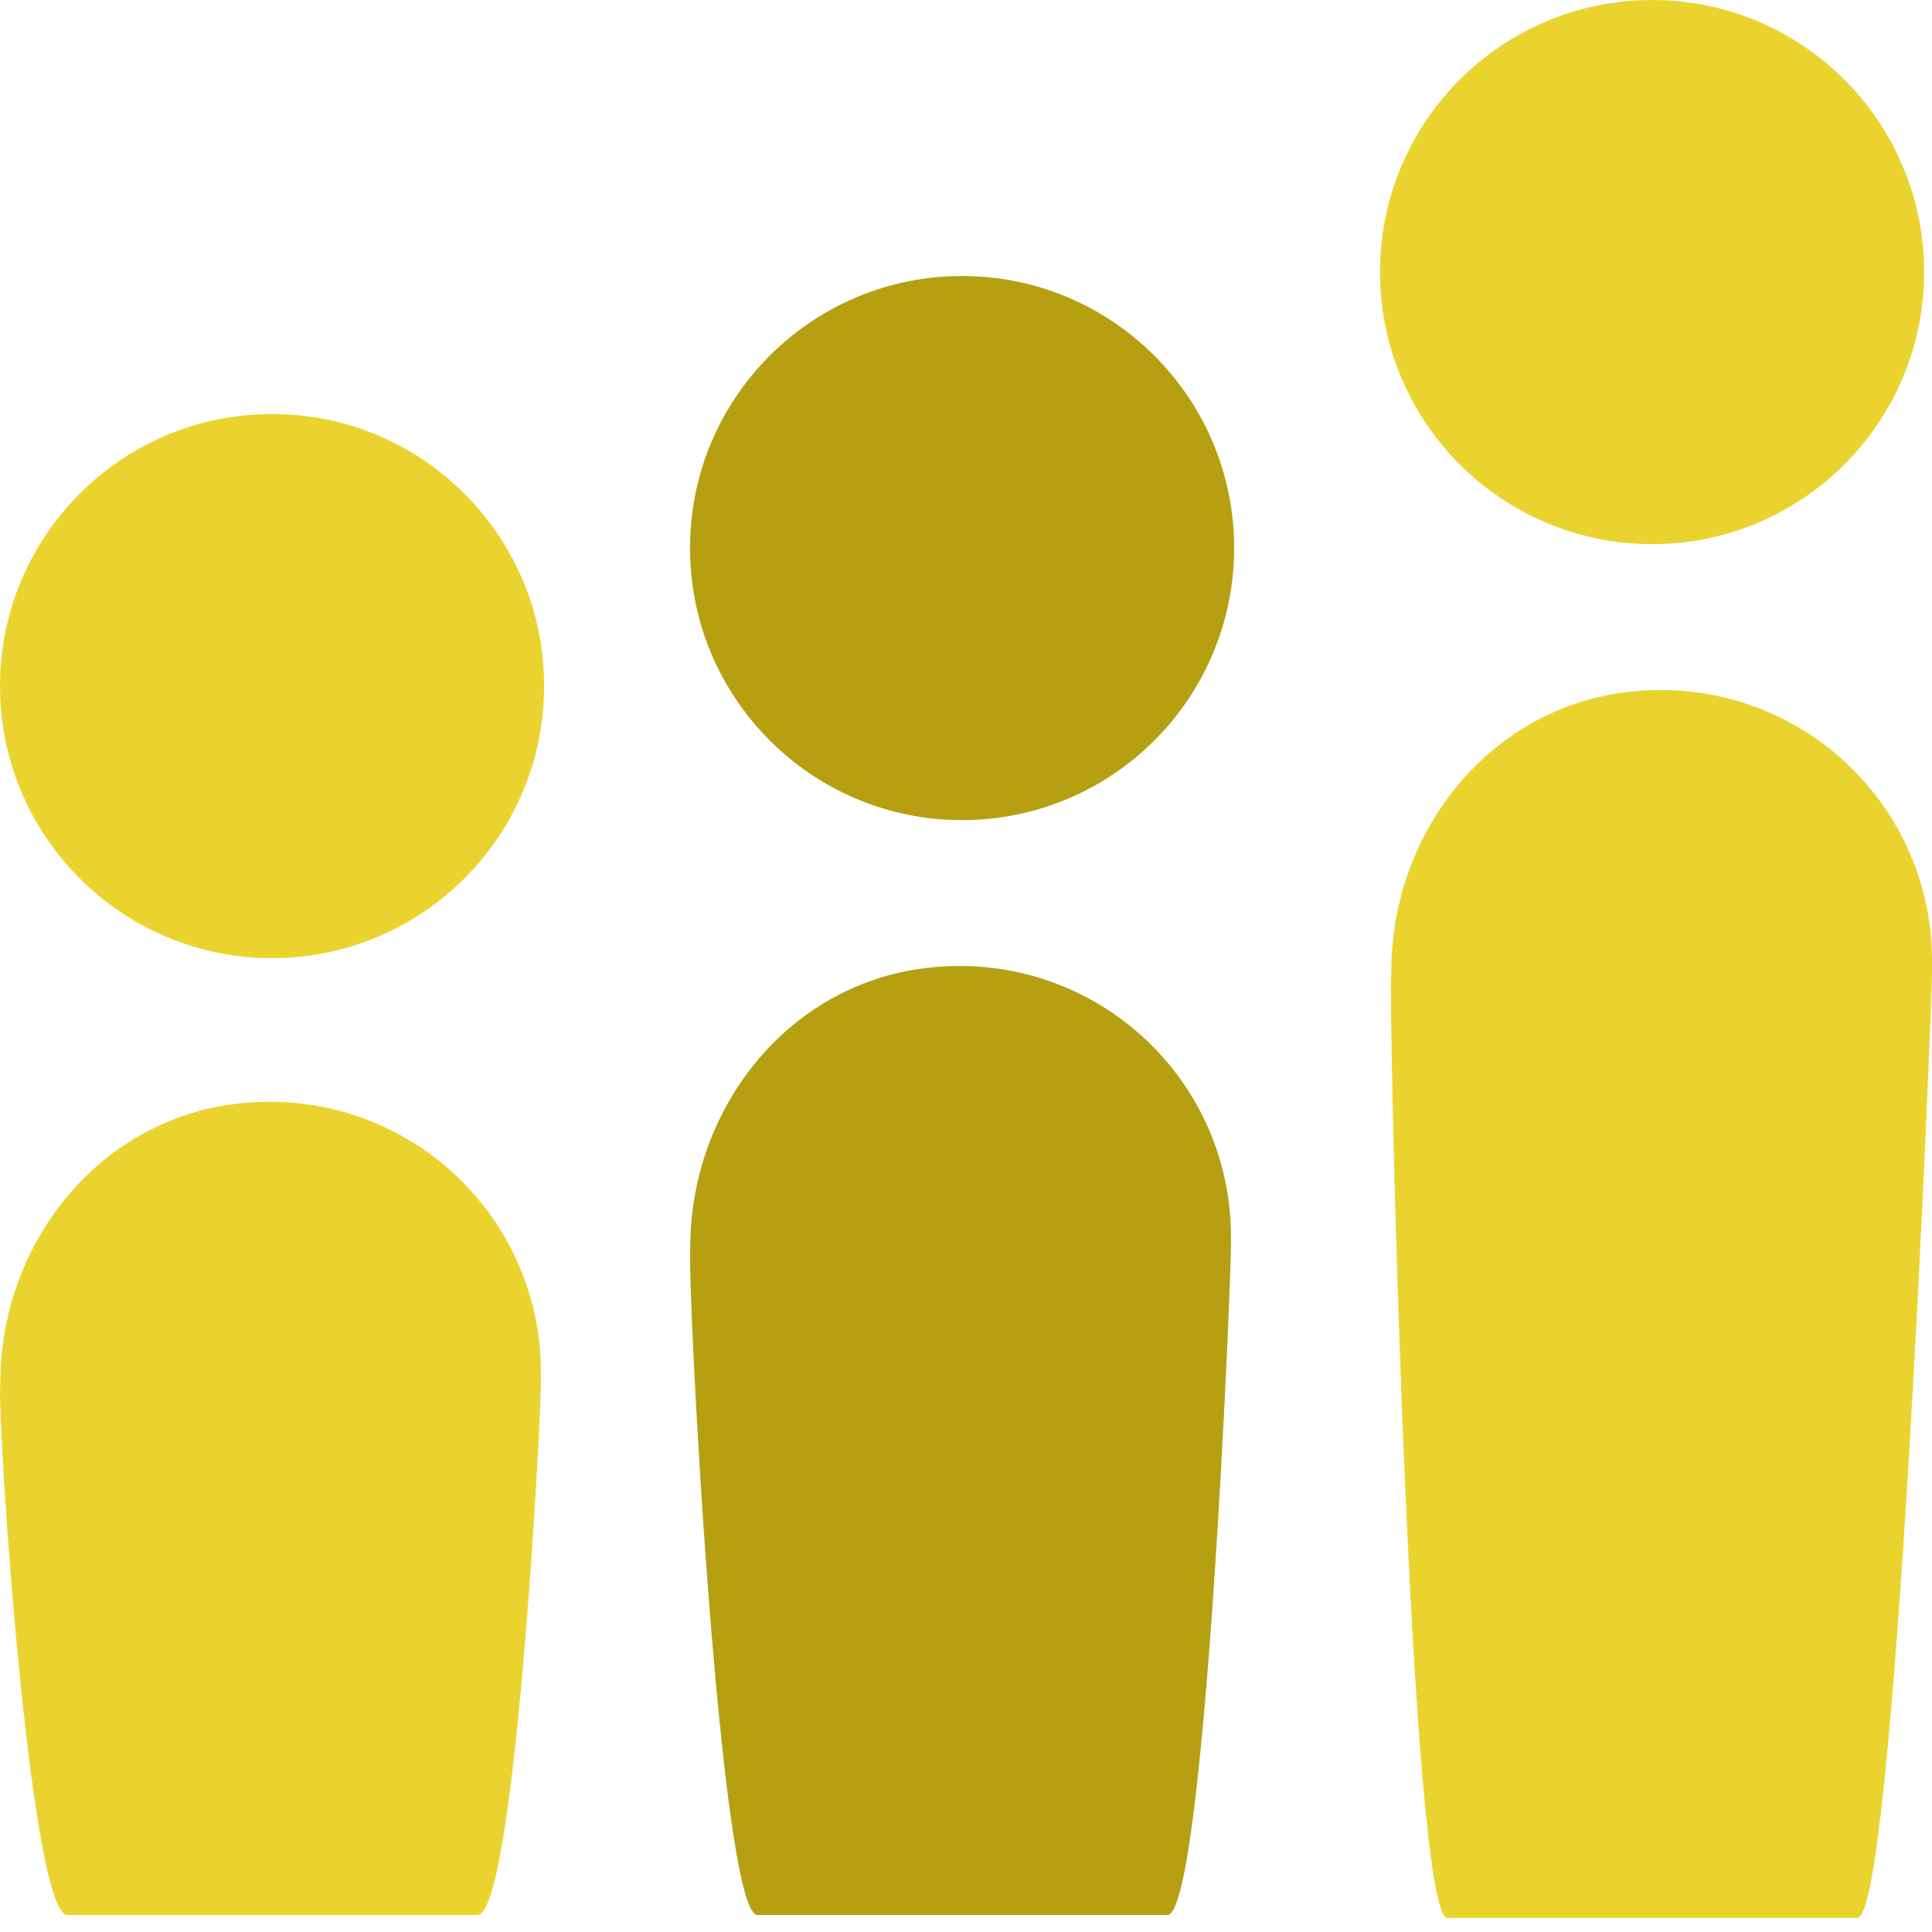 <svg width="14" height="14" viewBox="0 0 14 14" fill="none" xmlns="http://www.w3.org/2000/svg">
<path d="M6.971 5.943C8.06 5.943 8.943 5.06 8.943 3.971C8.943 2.883 8.06 2 6.971 2C5.883 2 5 2.883 5 3.971C5 5.06 5.883 5.943 6.971 5.943Z" fill="#B6A012"/>
<path d="M5.489 13.877H8.459C8.733 13.877 8.92 9.287 8.92 9.037V8.962C8.92 7.79 7.897 6.866 6.699 7.016C5.7 7.141 5.002 8.039 5.002 9.037C4.977 9.287 5.215 13.877 5.489 13.877Z" fill="#B6A012"/>
<path d="M10.489 13.898H13.459C13.734 13.898 14 7.287 14 7.037V6.962C14 5.79 12.977 4.866 11.779 5.016C10.781 5.141 10.082 6.039 10.082 7.037C10.057 7.287 10.215 13.898 10.489 13.898Z" fill="#EBD32F"/>
<path d="M11.972 3.943C13.06 3.943 13.943 3.06 13.943 1.971C13.943 0.883 13.06 0 11.972 0C10.883 0 10 0.883 10 1.971C10 3.06 10.883 3.943 11.972 3.943Z" fill="#EBD32F"/>
<path d="M1.971 6.943C3.06 6.943 3.943 6.06 3.943 4.971C3.943 3.883 3.06 3 1.971 3C0.883 3 0 3.883 0 4.971C0 6.06 0.883 6.943 1.971 6.943Z" fill="#EBD32F"/>
<path d="M0.489 13.877H3.459C3.734 13.877 3.92 10.271 3.92 10.021V9.946C3.92 8.774 2.897 7.85 1.699 8C0.701 8.125 0.002 9.023 0.002 10.021C-0.023 10.271 0.215 13.877 0.489 13.877Z" fill="#EBD32F"/>
</svg>
